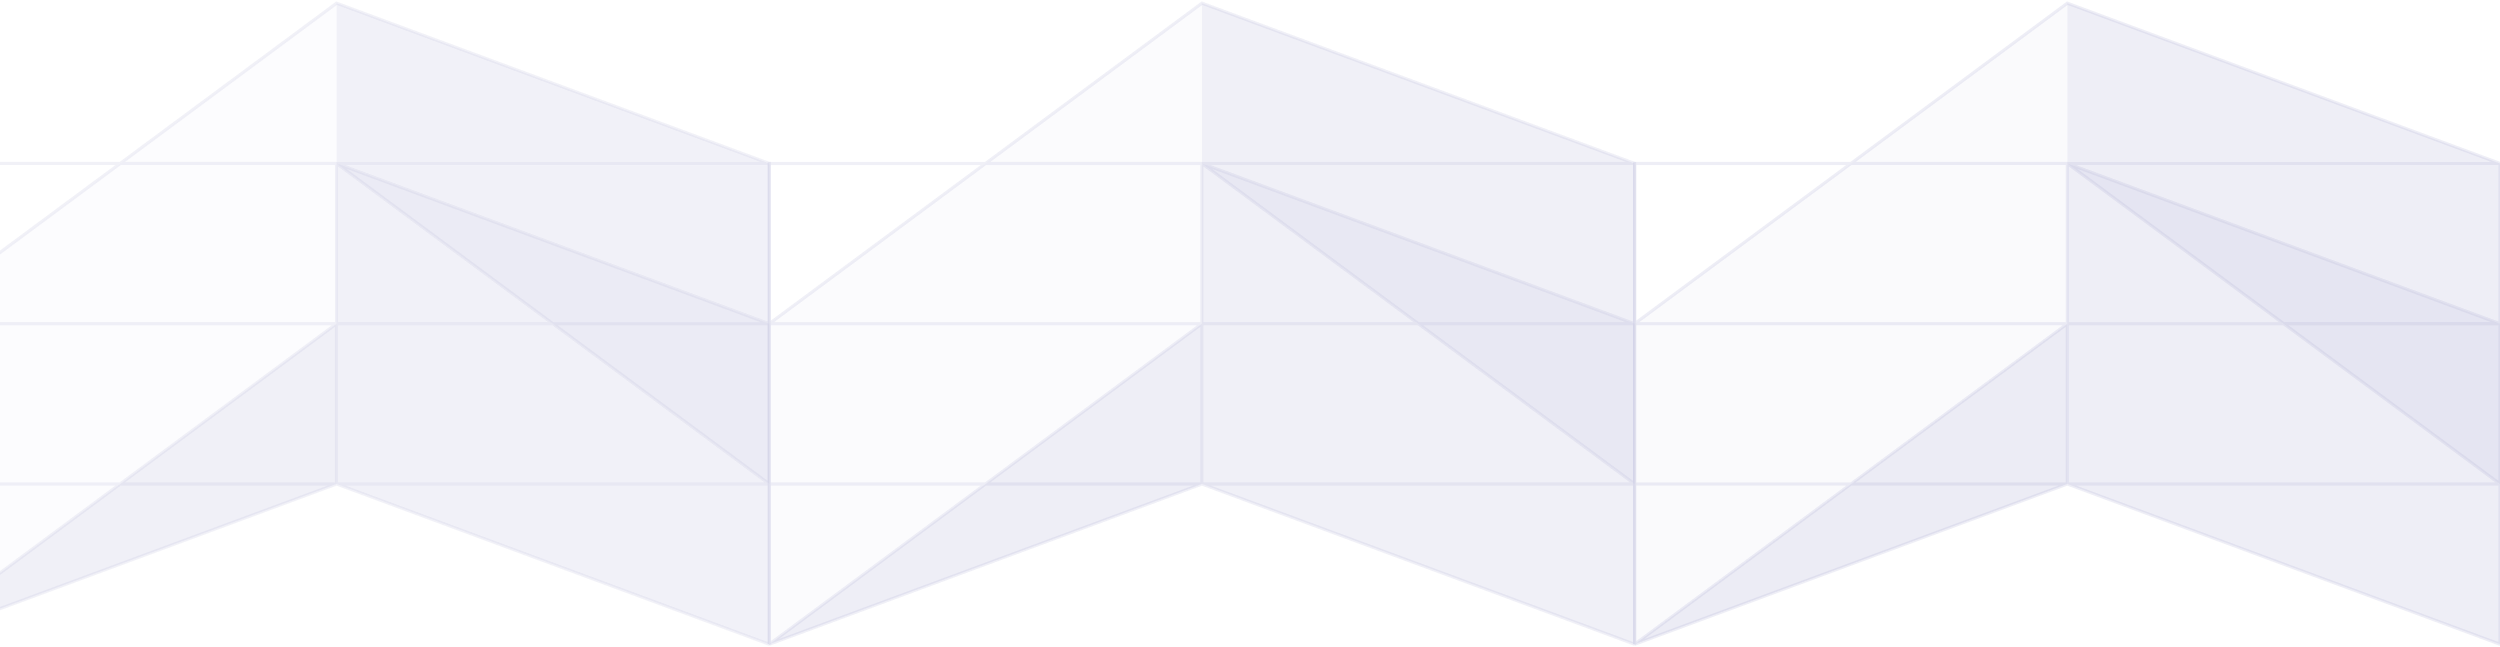 <svg width="780" height="202" viewBox="0 0 780 202" fill="none" xmlns="http://www.w3.org/2000/svg">
<g clip-path="url(#clip0_4306_634877)">
<g opacity="0.7">
<g opacity="0.8">
<path opacity="0.1" d="M105 1L-30 101V201L105 151V1Z" fill="#C6C7E2"/>
<path opacity="0.4" d="M105 1L240 51V201L105 151V1Z" fill="#C6C7E2"/>
<path opacity="0.4" d="M105 51L240 101V151L105 51Z" fill="#C6C7E2"/>
<path opacity="0.4" d="M105 101V150.999L-30 200.999L105 101Z" fill="#C6C7E2"/>
<path opacity="0.2" fill-rule="evenodd" clip-rule="evenodd" d="M105.174 0.531L104.92 0.438L104.702 0.599L37.335 50.5H-30H-30.5V51V100.5V100.749V101V101.5V151V151.5V201H-30.08L-29.826 201.469L105.001 151.533L239.826 201.469L240.499 201H240.5V51V50.652L240.5 50.5H240.09L105.174 0.531ZM237.21 50.5L105.08 1.563L39.015 50.5H104.5H105H105.5H237.21ZM35.985 51.5H-29.5V100.008L35.985 51.5ZM-28.485 100.5L37.665 51.5H104.5V100.5H-28.485ZM-29.5 101.5V150.5H37.335L103.485 101.5H-29.5ZM-29.5 151.5V200.007L35.985 151.5H-29.5ZM105.5 150.499L238.484 150.5L172.335 101.5H105.5V150.499ZM239.5 200.282L107.792 151.5H239.5V200.282ZM104.5 150.5V101.993L39.015 150.5H104.5ZM37.665 151.5H102.209L-26.88 199.311L37.665 151.5ZM105.5 100.008V100.5H170.985L105.5 51.993V100.008ZM239.5 101.5V150.008L174.015 101.5H239.5ZM237.21 100.5H172.665L108.12 52.689L237.21 100.5ZM239.5 51.5V100.282L107.79 51.5H239.5Z" fill="#898BC2"/>
</g>
<g opacity="0.9">
<path opacity="0.1" d="M375 1L240 101V201L375 151V1Z" fill="#C6C7E2"/>
<path opacity="0.4" d="M375 1L510 51V201L375 151V1Z" fill="#C6C7E2"/>
<path opacity="0.4" d="M375 51L510 101V151L375 51Z" fill="#C6C7E2"/>
<path opacity="0.4" d="M375 101V150.999L240 200.999L375 101Z" fill="#C6C7E2"/>
<path opacity="0.2" fill-rule="evenodd" clip-rule="evenodd" d="M375.174 0.531L374.92 0.438L374.702 0.599L307.335 50.5H240H239.5V51V100.5V100.749V101V101.5V151V151.5V201H239.92L240.174 201.469L375.001 151.533L509.826 201.469L510.499 201H510.5V51V50.652L510.5 50.5H510.09L375.174 0.531ZM507.21 50.5L375.08 1.563L309.015 50.5H374.5H375H375.5H507.21ZM305.985 51.5H240.5V100.008L305.985 51.5ZM241.515 100.5L307.665 51.5H374.5V100.5H241.515ZM240.5 101.5V150.5H307.335L373.485 101.5H240.5ZM240.5 151.5V200.007L305.985 151.5H240.5ZM375.5 150.499L508.484 150.5L442.335 101.5H375.5V150.499ZM509.5 200.282L377.792 151.5H509.5V200.282ZM374.5 150.5V101.993L309.015 150.5H374.5ZM307.665 151.5H372.209L243.12 199.311L307.665 151.5ZM375.5 100.008V100.5H440.985L375.5 51.993V100.008ZM509.5 101.5V150.008L444.015 101.5H509.5ZM507.21 100.5H442.665L378.12 52.689L507.21 100.5ZM509.5 51.5V100.282L377.79 51.5H509.5Z" fill="#898BC2"/>
</g>
<path opacity="0.1" d="M645 1L510 101V201L645 151V1Z" fill="#C6C7E2"/>
<path opacity="0.4" d="M645 1L780 51V201L645 151V1Z" fill="#C6C7E2"/>
<path opacity="0.4" d="M645 51L780 101V151L645 51Z" fill="#C6C7E2"/>
<path opacity="0.4" d="M645 101V150.999L510 200.999L645 101Z" fill="#C6C7E2"/>
<path opacity="0.2" fill-rule="evenodd" clip-rule="evenodd" d="M645.174 0.531L644.92 0.438L644.702 0.599L577.335 50.5H510H509.5V51V100.5V100.749V101V101.5V151V151.5V201H509.92L510.174 201.469L645.001 151.533L779.826 201.469L780.499 201H780.5V51V50.652L780.5 50.5H780.09L645.174 0.531ZM777.21 50.5L645.08 1.563L579.015 50.5H644.5H645H645.5H777.21ZM575.985 51.5H510.5V100.008L575.985 51.5ZM511.515 100.5L577.665 51.5H644.5V100.5H511.515ZM510.5 101.5V150.5H577.335L643.485 101.5H510.5ZM510.5 151.5V200.007L575.985 151.5H510.5ZM645.5 150.499L778.484 150.5L712.335 101.5H645.5V150.499ZM779.5 200.282L647.792 151.5H779.5V200.282ZM644.5 150.5V101.993L579.015 150.5H644.5ZM577.665 151.5H642.209L513.12 199.311L577.665 151.5ZM645.5 100.008V100.5H710.985L645.5 51.993V100.008ZM779.5 101.5V150.008L714.015 101.5H779.5ZM777.21 100.5H712.665L648.12 52.689L777.21 100.5ZM779.5 51.5V100.282L647.79 51.5H779.5Z" fill="#898BC2"/>
</g>
</g>
<defs>
<clipPath id="clip0_4306_634877">
<rect width="1640" height="202" fill="white" transform="translate(-860)"/>
</clipPath>
</defs>
</svg>
